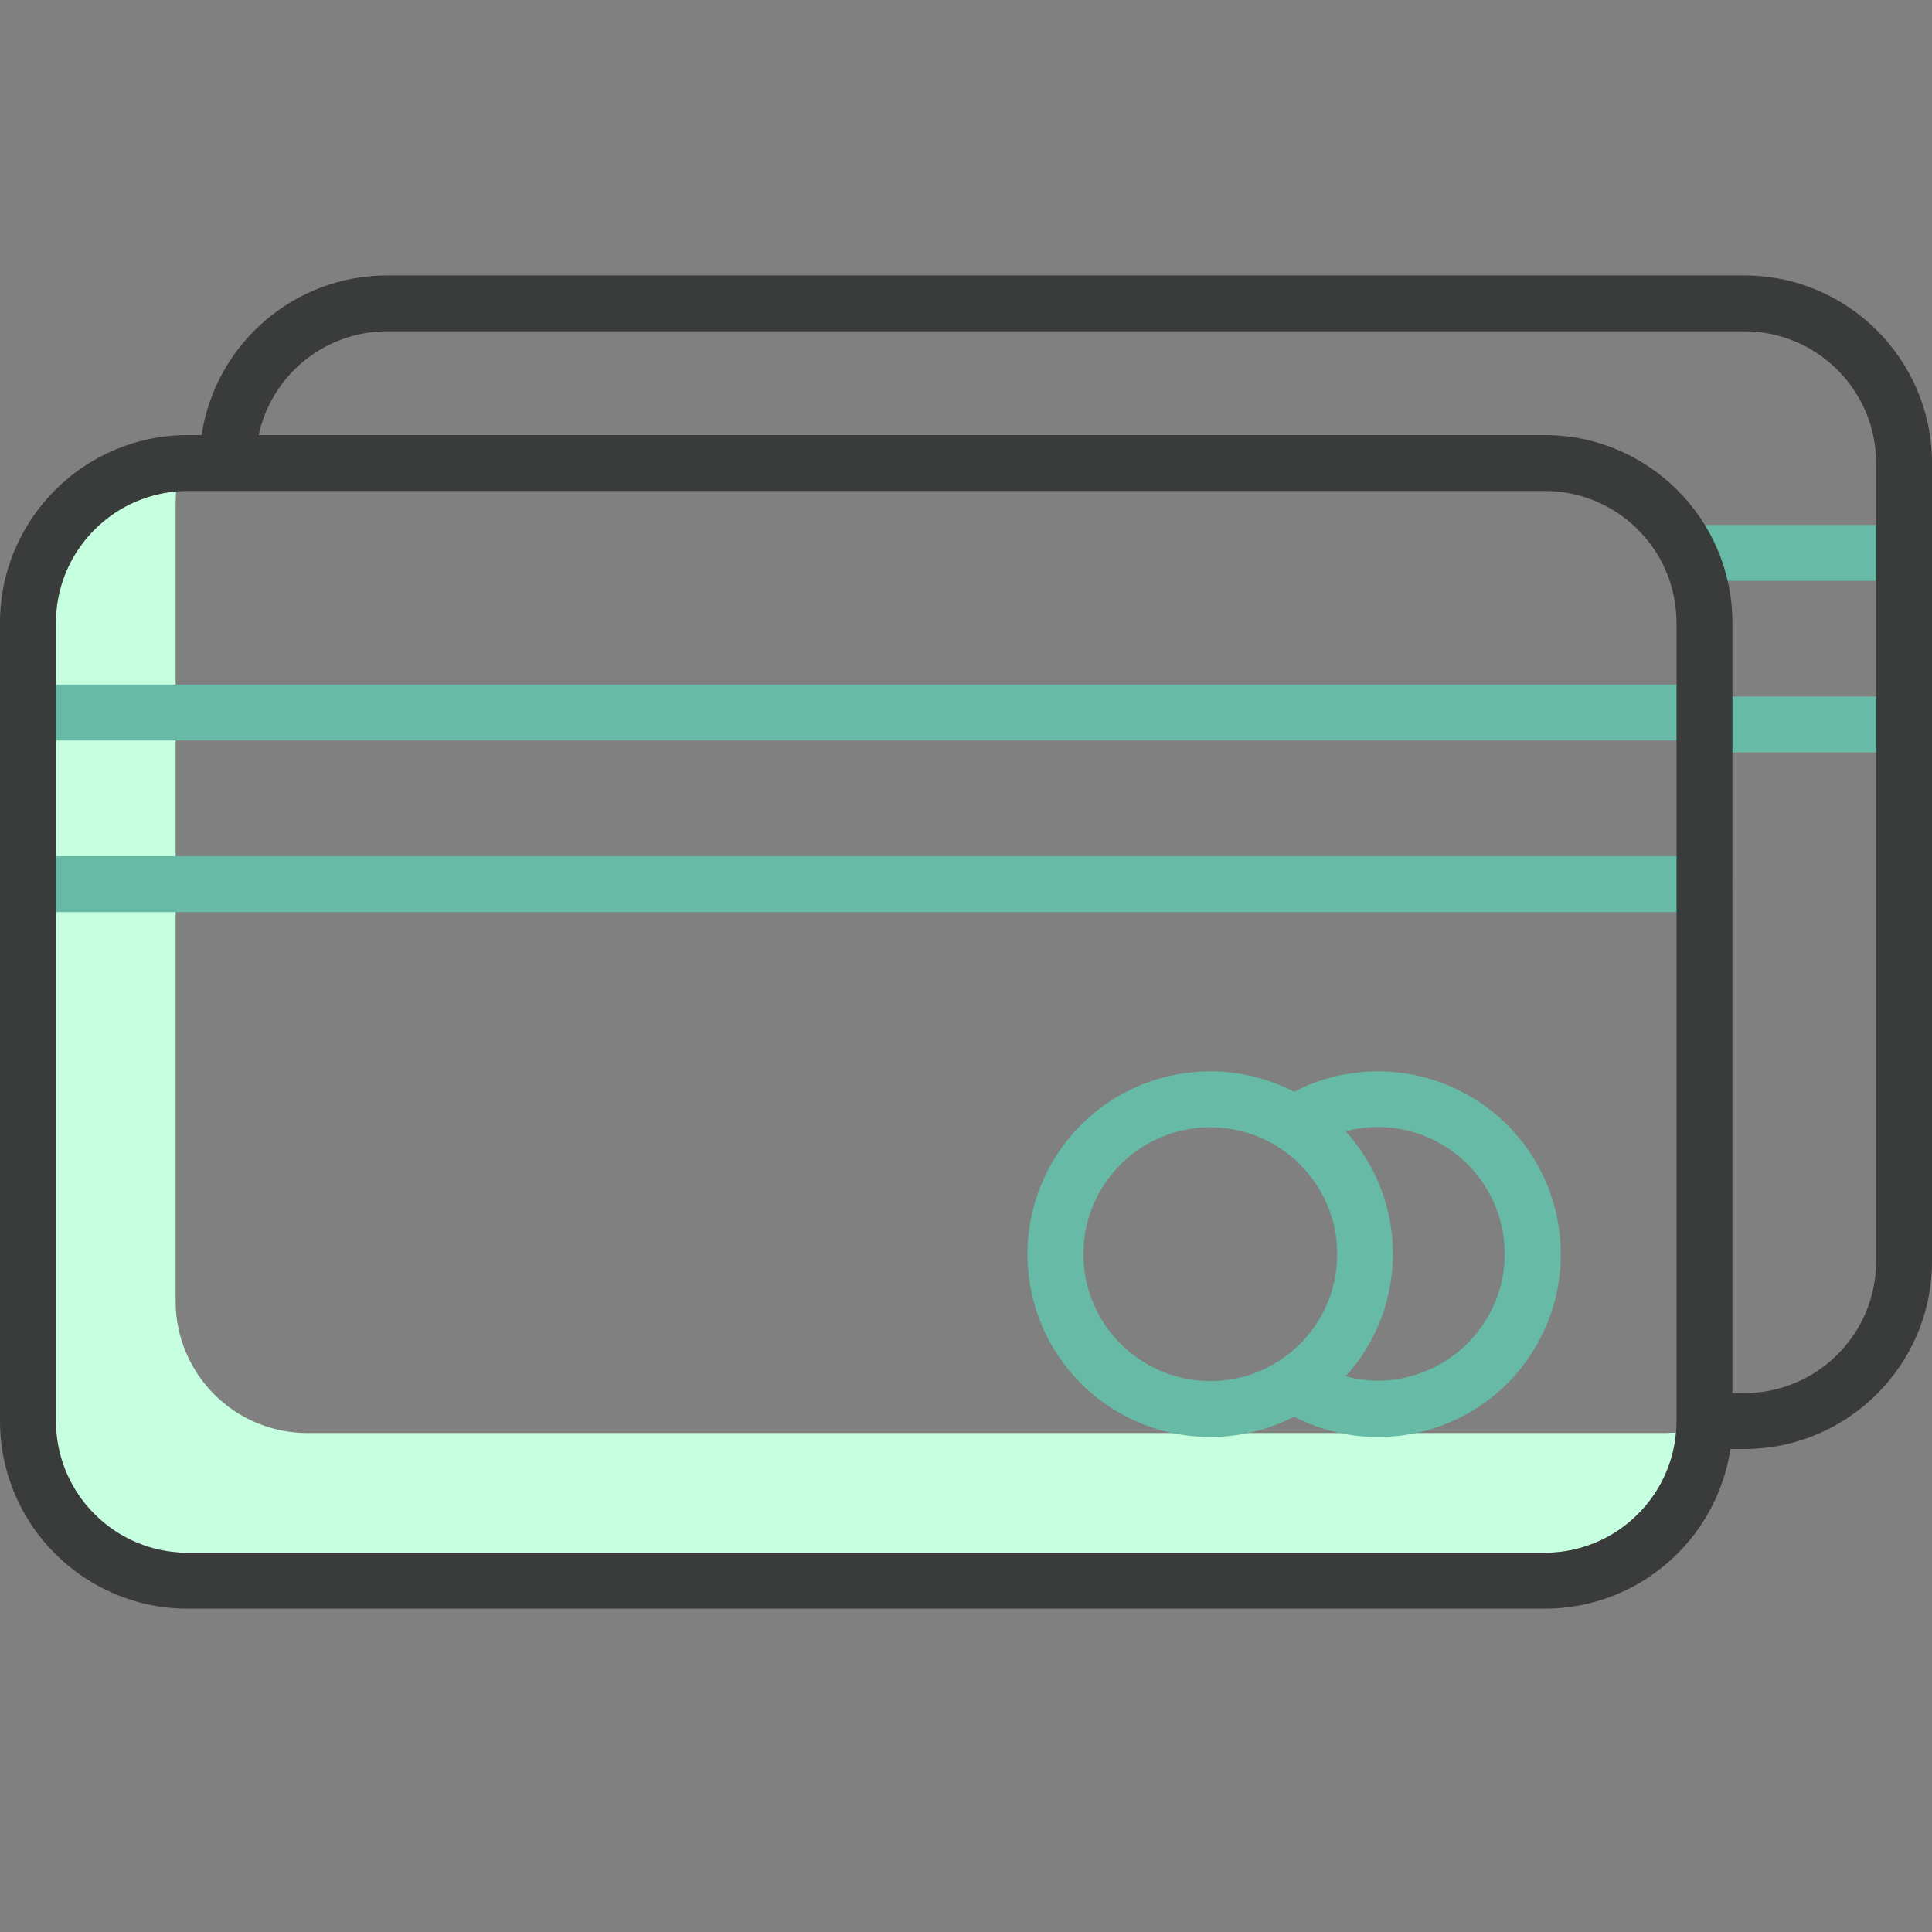 <?xml version="1.0" encoding="utf-8"?>
<!-- Generator: Adobe Illustrator 19.0.0, SVG Export Plug-In . SVG Version: 6.00 Build 0)  -->
<svg version="1.1" id="Layer_1" xmlns="http://www.w3.org/2000/svg" xmlns:xlink="http://www.w3.org/1999/xlink" x="0px" y="0px"
	 viewBox="187 -222 484 484" style="enable-background:new 187 -222 484 484;" xml:space="preserve">
<rect x="187" y="-222" width="484" height="484" fill="#808080" stroke="none"/>
<style type="text/css">
	.st0{fill:#C5FFDF;}
	.st1{fill:#67BBA6;}
	.st2{fill:#3A3B3B;}
</style>
<path class="st0" d="M604,137H264c-18.2,0-33-14.8-33-33V-96c0-1,0.1-1.9,0.1-2.9C214.1-97.4,201-83.1,201-66v200
	c0,18.2,14.8,33,33,33h340c17.1,0,31.4-13.1,32.9-30.1C605.9,136.9,605,137,604,137z"/>
<g>
	<path class="st1" d="M664-76.5h-54c-3.9,0-7-3.1-7-7s3.1-7,7-7h54c3.9,0,7,3.1,7,7S667.9-76.5,664-76.5z"/>
	<path class="st1" d="M664-33.5h-50c-3.9,0-7-3.1-7-7s3.1-7,7-7h50c3.9,0,7,3.1,7,7S667.9-33.5,664-33.5z"/>
	<path class="st1" d="M194-36.5h420c3.9,0,7-3.1,7-7s-3.1-7-7-7H194c-3.9,0-7,3.1-7,7S190.1-36.5,194-36.5z"/>
	<path class="st1" d="M614-7.5H194c-3.9,0-7,3.1-7,7s3.1,7,7,7h420c3.9,0,7-3.1,7-7S617.9-7.5,614-7.5z"/>
	<path class="st1" d="M532.2,46.4c-7.3,0-14.5,1.7-21,5.1c-22.5-11.6-50.1-2.8-61.7,19.7s-2.8,50.1,19.7,61.7
		c13.2,6.8,28.8,6.8,42,0c22.5,11.6,50.1,2.8,61.7-19.7c11.6-22.5,2.8-50.1-19.7-61.7C546.7,48.1,539.5,46.4,532.2,46.4z
		 M458.4,92.2c0-17.5,14.2-31.8,31.8-31.8c17.5,0,31.8,14.2,31.8,31.8c0,17.5-14.2,31.8-31.8,31.8
		C472.6,123.9,458.4,109.7,458.4,92.2z M532.2,123.9c-2.7,0-5.4-0.4-8.1-1.1c15.8-17.4,15.8-44,0-61.4c17-4.5,34.3,5.7,38.8,22.6
		c4.5,17-5.7,34.3-22.6,38.8C537.6,123.6,534.9,123.9,532.2,123.9z"/>
</g>
<path class="st2" d="M624-153H284c-23.2,0-43,17-46.5,40H234c-25.9,0-47,21.1-47,47v200c0,25.9,21.1,47,47,47h340
	c23.2,0,43-17,46.5-40h3.5c25.9,0,47-21.1,47-47v-200C671-131.9,649.9-153,624-153z M607,134c0,18.2-14.8,33-33,33H234
	c-18.2,0-33-14.8-33-33V-66c0-18.2,14.8-33,33-33h340c18.2,0,33,14.8,33,33V134z M657,94c0,18.2-14.8,33-33,33h-3V-66
	c0-25.9-21.1-47-47-47H251.8c3.3-15.2,16.7-26,32.2-26h340c18.2,0,33,14.8,33,33V94z"/>
</svg>
